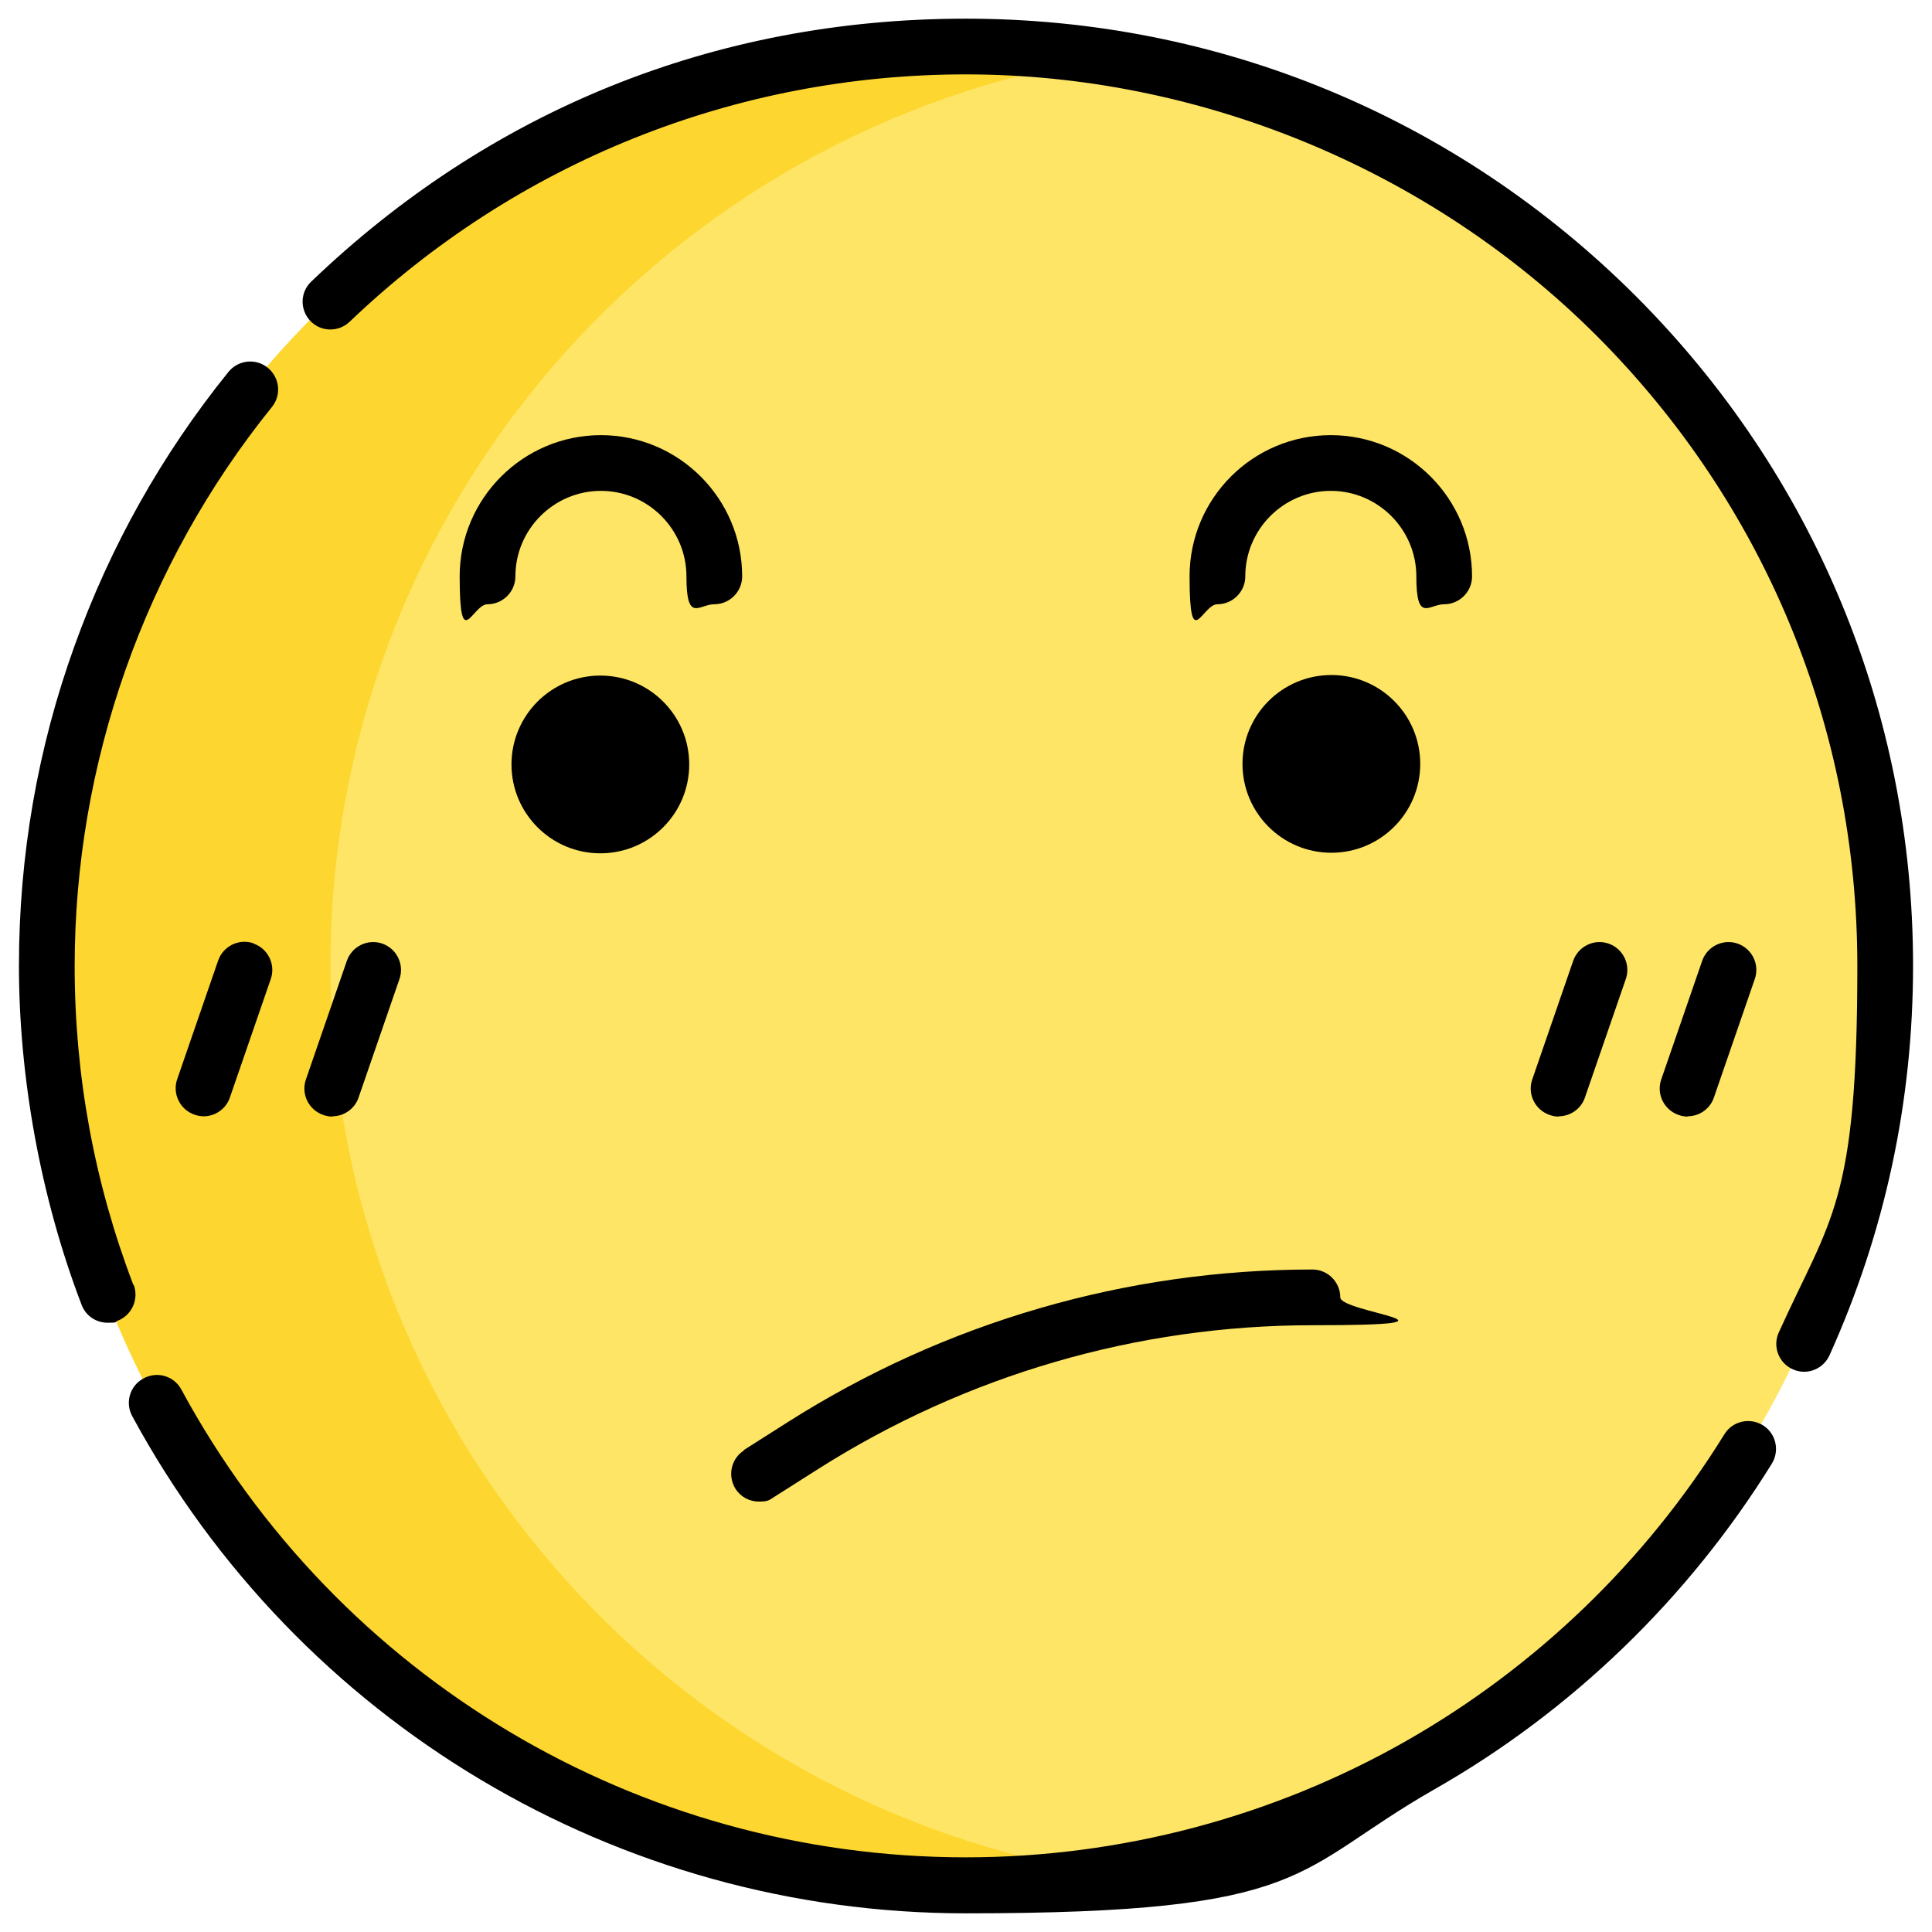 <?xml version="1.0" encoding="UTF-8"?><svg id="Calque_1" xmlns="http://www.w3.org/2000/svg" viewBox="0 0 693.5 693.5"><circle cx="346.1" cy="346.7" r="330" fill="#fee565"/><path d="M118.6,346.7c0-164.8,120.9-301.4,278.8-326-16.7-2.6-33.9-4-51.3-4C163.8,16.7,16.1,164.5,16.1,346.7s147.7,330,330,330,34.6-1.4,51.3-4c-157.9-24.6-278.8-161.2-278.8-326Z" fill="#fdd62f"/><g><path d="M632.8,511.6c-4.7-2.9-10.9-1.5-13.8,3.2-28.2,45.6-67.7,83.6-114.2,110.1-47.9,27.3-102.6,41.8-158.1,41.8-117.6,0-225.5-64.3-281.6-167.9-2.6-4.9-8.7-6.7-13.6-4-4.9,2.6-6.7,8.7-4,13.6,59.6,110,174.2,178.4,299.2,178.4s117.1-15.3,168-44.4c49.4-28.1,91.3-68.6,121.3-117,2.9-4.7,1.5-10.9-3.2-13.8h0Z"/><path d="M47.9,461.3c-14-36.6-21.1-75.1-21.1-114.5,0-72.8,25.1-144.1,70.8-200.7,3.5-4.3,2.8-10.6-1.5-14.1-4.3-3.5-10.6-2.8-14.1,1.5-23.9,29.6-42.4,62.6-55.2,98.2-13.3,36.8-20,75.5-20,115s7.6,82.8,22.5,121.7c1.5,4,5.3,6.4,9.3,6.4s2.4-.2,3.6-.7c5.2-2,7.7-7.8,5.8-12.9h0Z"/><path d="M587.2,106.3C522.9,42.1,437.6,6.7,346.7,6.7S175.2,40.2,111.7,101.1c-4,3.8-4.1,10.1-.3,14.1,3.8,4,10.1,4.1,14.1,.3C185.3,58.3,263.9,26.7,346.7,26.7s165.8,33.3,226.3,93.7c60.4,60.4,93.7,140.8,93.7,226.3s-9.5,90.2-28.2,131.6c-2.3,5,0,11,5,13.2,1.3,.6,2.7,.9,4.1,.9,3.8,0,7.4-2.2,9.1-5.9,19.9-44.1,30-91.1,30-139.9,0-90.8-35.4-176.2-99.6-240.4h0Z"/><circle cx="215.5" cy="274.4" r="31.9"/><path d="M215.7,156.2c-27.9,0-50.7,22.7-50.7,50.7s4.5,10,10,10,10-4.5,10-10c0-16.9,13.8-30.7,30.7-30.7s30.7,13.8,30.7,30.7,4.5,10,10,10,10-4.5,10-10c0-27.9-22.7-50.7-50.7-50.7h0Z"/><circle cx="477.9" cy="274.2" r="31.9"/><path d="M518.4,216.9c5.5,0,10-4.5,10-10,0-27.9-22.7-50.7-50.7-50.7s-50.7,22.7-50.7,50.7,4.5,10,10,10,10-4.5,10-10c0-16.9,13.8-30.7,30.7-30.7s30.7,13.8,30.7,30.7,4.5,10,10,10Z"/><path d="M267.1,520.6c-4.7,3-6,9.1-3.1,13.8,1.9,3,5.1,4.6,8.4,4.6s3.7-.5,5.4-1.6l15.9-10.1c53.1-33.7,114.5-51.6,177.4-51.6s10-4.5,10-10-4.5-10-10-10c-66.8,0-131.8,18.9-188.2,54.7l-15.9,10.1Z"/><path d="M91,338.6c-5.2-1.8-10.9,1-12.7,6.2l-14.7,42.6c-1.8,5.2,1,10.9,6.2,12.7,1.1,.4,2.2,.6,3.3,.6,4.1,0,8-2.6,9.4-6.7l14.7-42.6c1.8-5.2-1-10.9-6.2-12.7h0Z"/><path d="M119.3,400.7c4.1,0,8-2.6,9.4-6.7l14.7-42.6c1.8-5.2-1-10.9-6.2-12.7-5.2-1.8-10.9,1-12.7,6.2l-14.7,42.6c-1.8,5.2,1,10.9,6.2,12.7,1.1,.4,2.2,.6,3.3,.6h0Z"/><path d="M559.5,400.7c4.1,0,8-2.6,9.4-6.7l14.7-42.6c1.8-5.2-1-10.9-6.2-12.7s-10.9,1-12.7,6.2l-14.7,42.6c-1.8,5.2,1,10.9,6.2,12.7,1.1,.4,2.2,.6,3.3,.6h0Z"/><path d="M605.8,400.7c4.1,0,8-2.6,9.4-6.7l14.7-42.6c1.8-5.2-1-10.9-6.2-12.7s-10.9,1-12.7,6.2l-14.7,42.6c-1.8,5.2,1,10.9,6.2,12.7,1.1,.4,2.2,.6,3.3,.6h0Z"/></g></svg>
